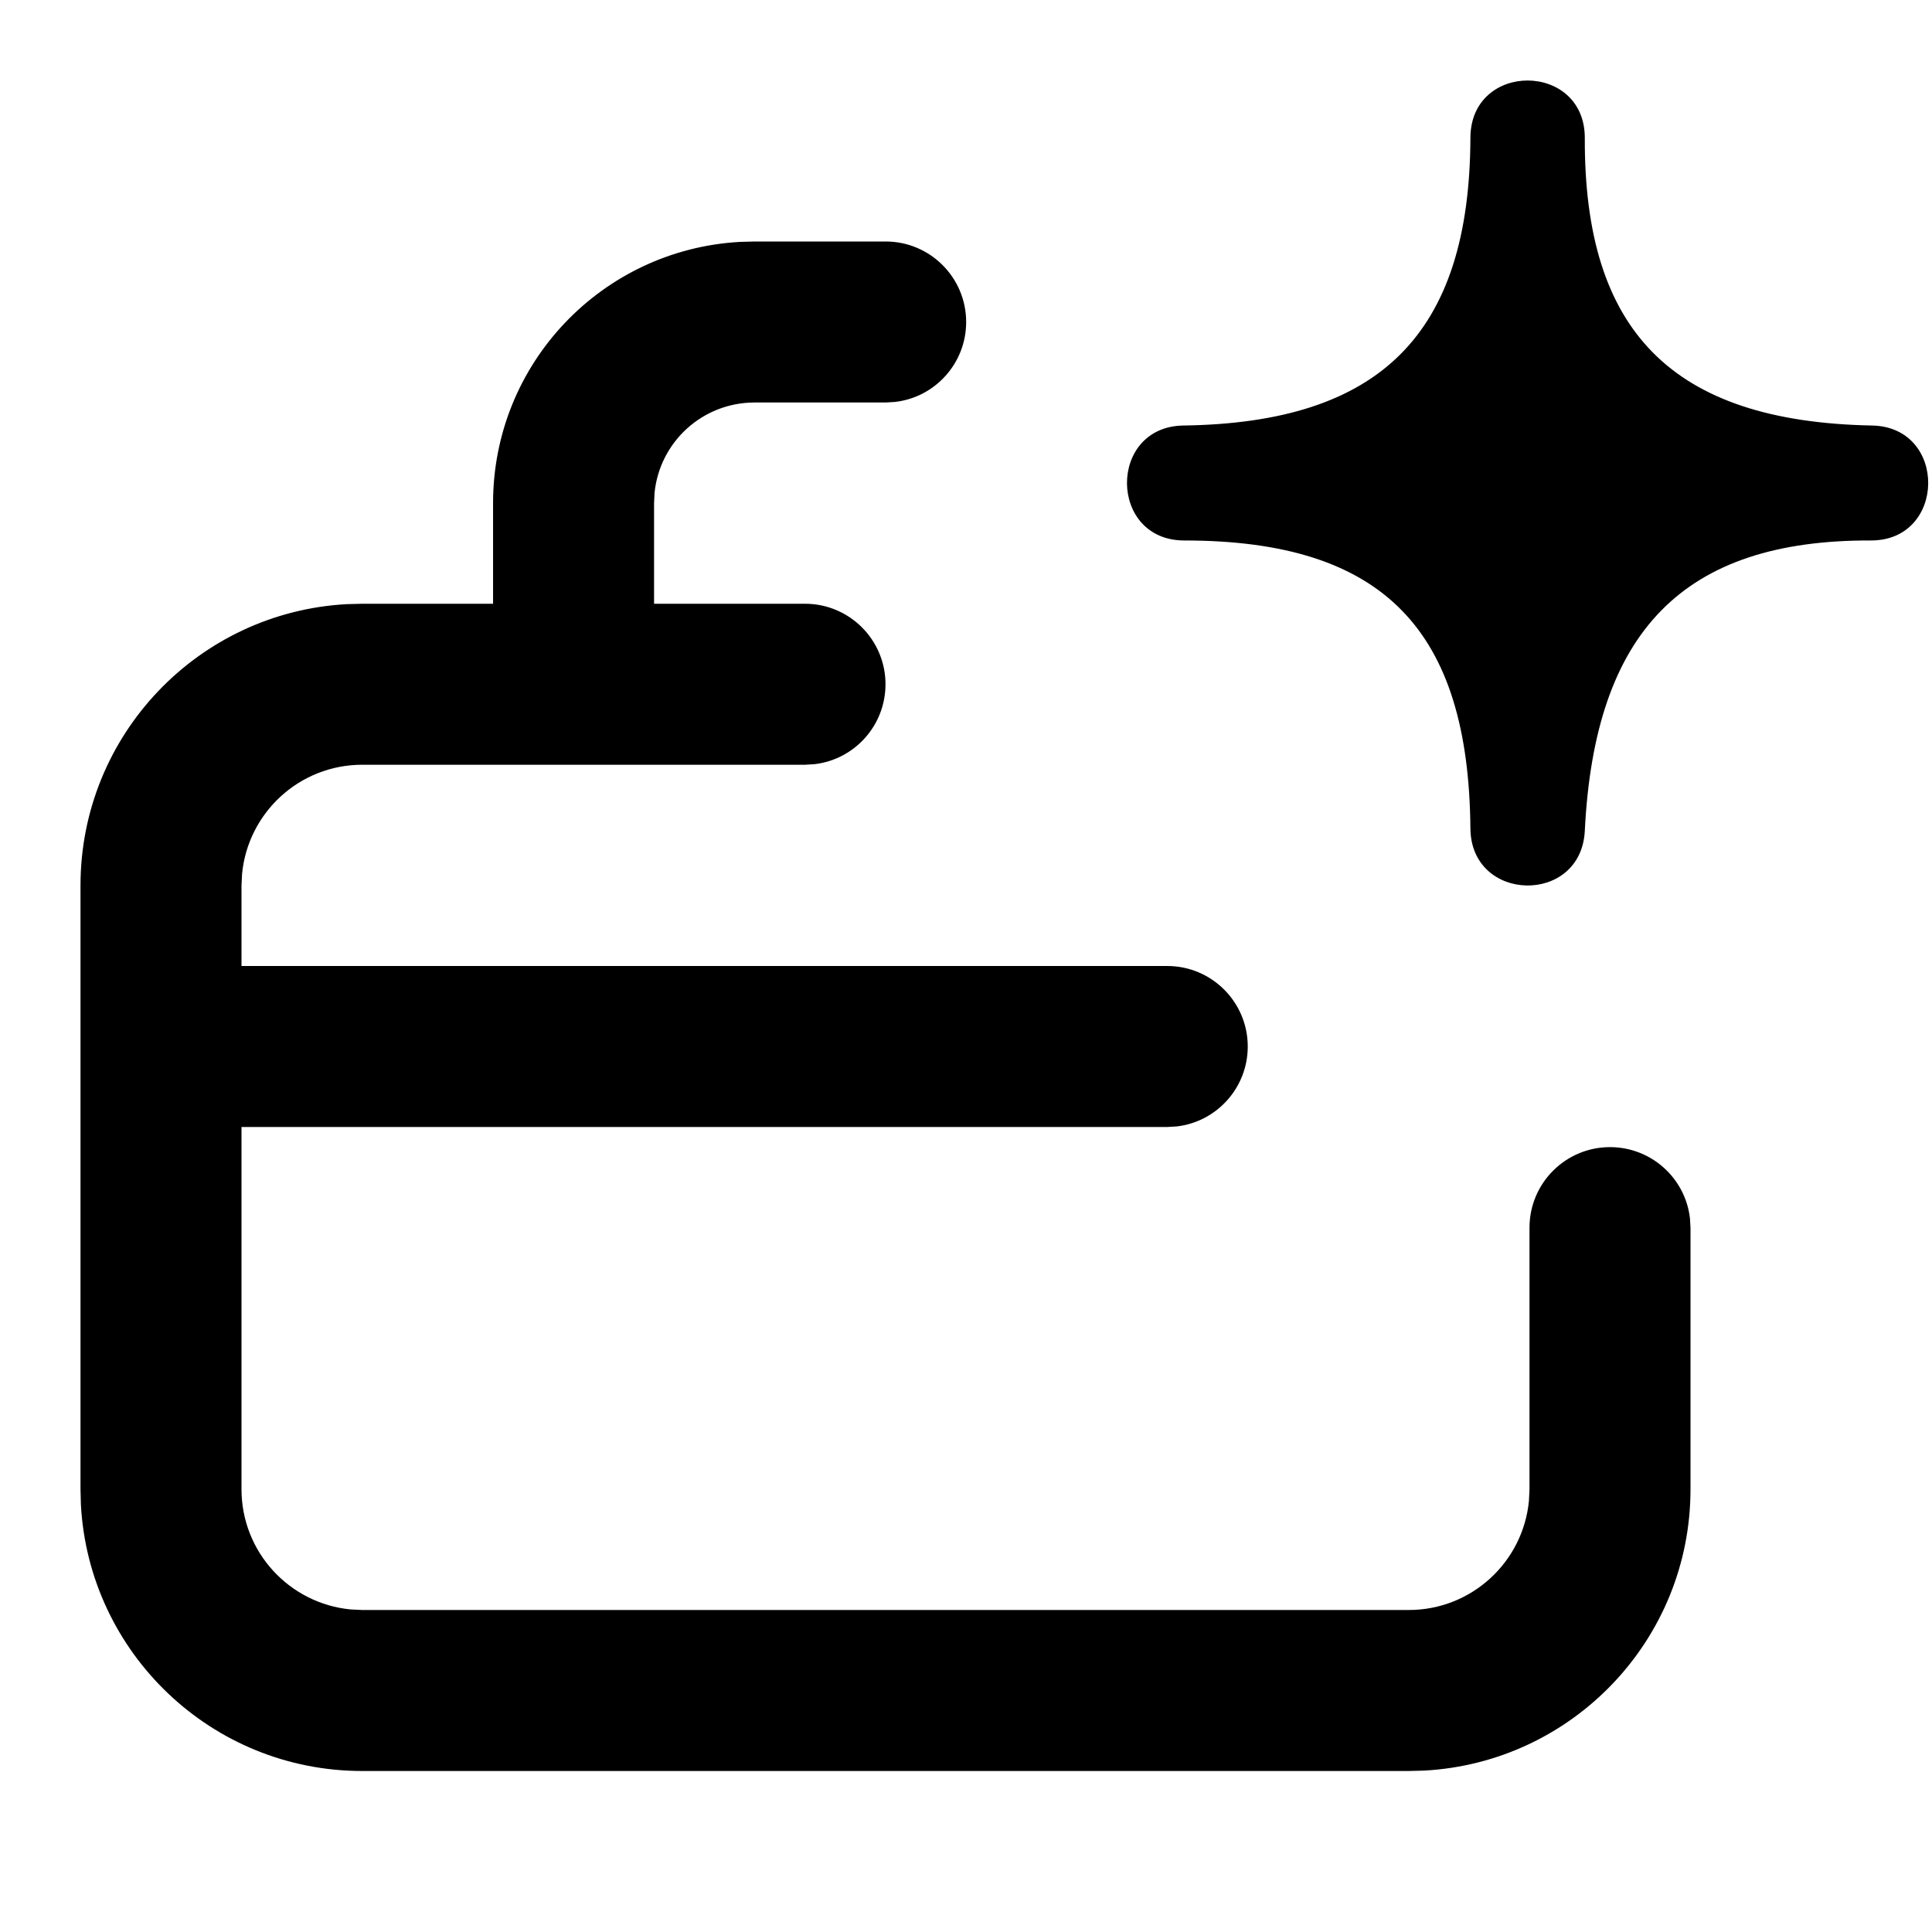 <svg xmlns="http://www.w3.org/2000/svg" xmlns:xlink="http://www.w3.org/1999/xlink" width="24" height="24" version="1.1" viewBox="0 0 24 24"><title>briefcase-new-g</title><g id="Icons" fill="none" fill-rule="evenodd" stroke="none" stroke-width="1"><g id="Shape" fill="#000" fill-rule="nonzero"><path d="M167.002,61 C167.554,61 168.002,61.448 168.002,62 C168.002,62.513 167.616,62.936 167.118,62.993 L167.002,63 L165.375,63 C164.726,63 164.195,63.49 164.131,64.122 L164.125,64.25 L164.125,65.5 L166,65.5 C166.552,65.5 167,65.948 167,66.5 C167,67.013 166.614,67.436 166.117,67.493 L166,67.5 L160.5,67.5 C159.72,67.5 159.08,68.095 159.007,68.856 L159,69 L159,70 L170.5,70 C171.052,70 171.5,70.448 171.5,71 C171.5,71.513 171.114,71.936 170.617,71.993 L170.5,72 L159,72 L159,76.5 C159,77.28 159.595,77.92 160.356,77.993 L160.5,78 L173.5,78 C174.28,78 174.92,77.405 174.993,76.644 L175,76.5 L175,73.25 C175,72.698 175.448,72.25 176,72.25 C176.513,72.25 176.936,72.636 176.993,73.133 L177,73.25 L177,76.5 C177,78.369 175.536,79.895 173.692,79.995 L173.5,80 L160.5,80 C158.631,80 157.105,78.536 157.005,76.692 L157,76.5 L157,69 C157,67.131 158.464,65.605 160.308,65.505 L160.5,65.5 L162.125,65.5 L162.125,64.25 C162.125,62.515 163.479,61.101 165.19,61.005 L165.375,61 L167.002,61 Z M175.687,59.717 C175.679,62.107 176.761,63.238 179.256,63.286 C180.196,63.304 180.18,64.718 179.239,64.714 C176.915,64.706 175.81,65.838 175.687,68.321 C175.641,69.245 174.274,69.217 174.266,68.292 C174.244,65.843 173.205,64.714 170.711,64.714 C169.769,64.714 169.76,63.299 170.701,63.286 C173.134,63.252 174.257,62.162 174.266,59.712 C174.269,58.759 175.691,58.765 175.687,59.717 Z" transform="translate(-156, -58)"/></g></g></svg>